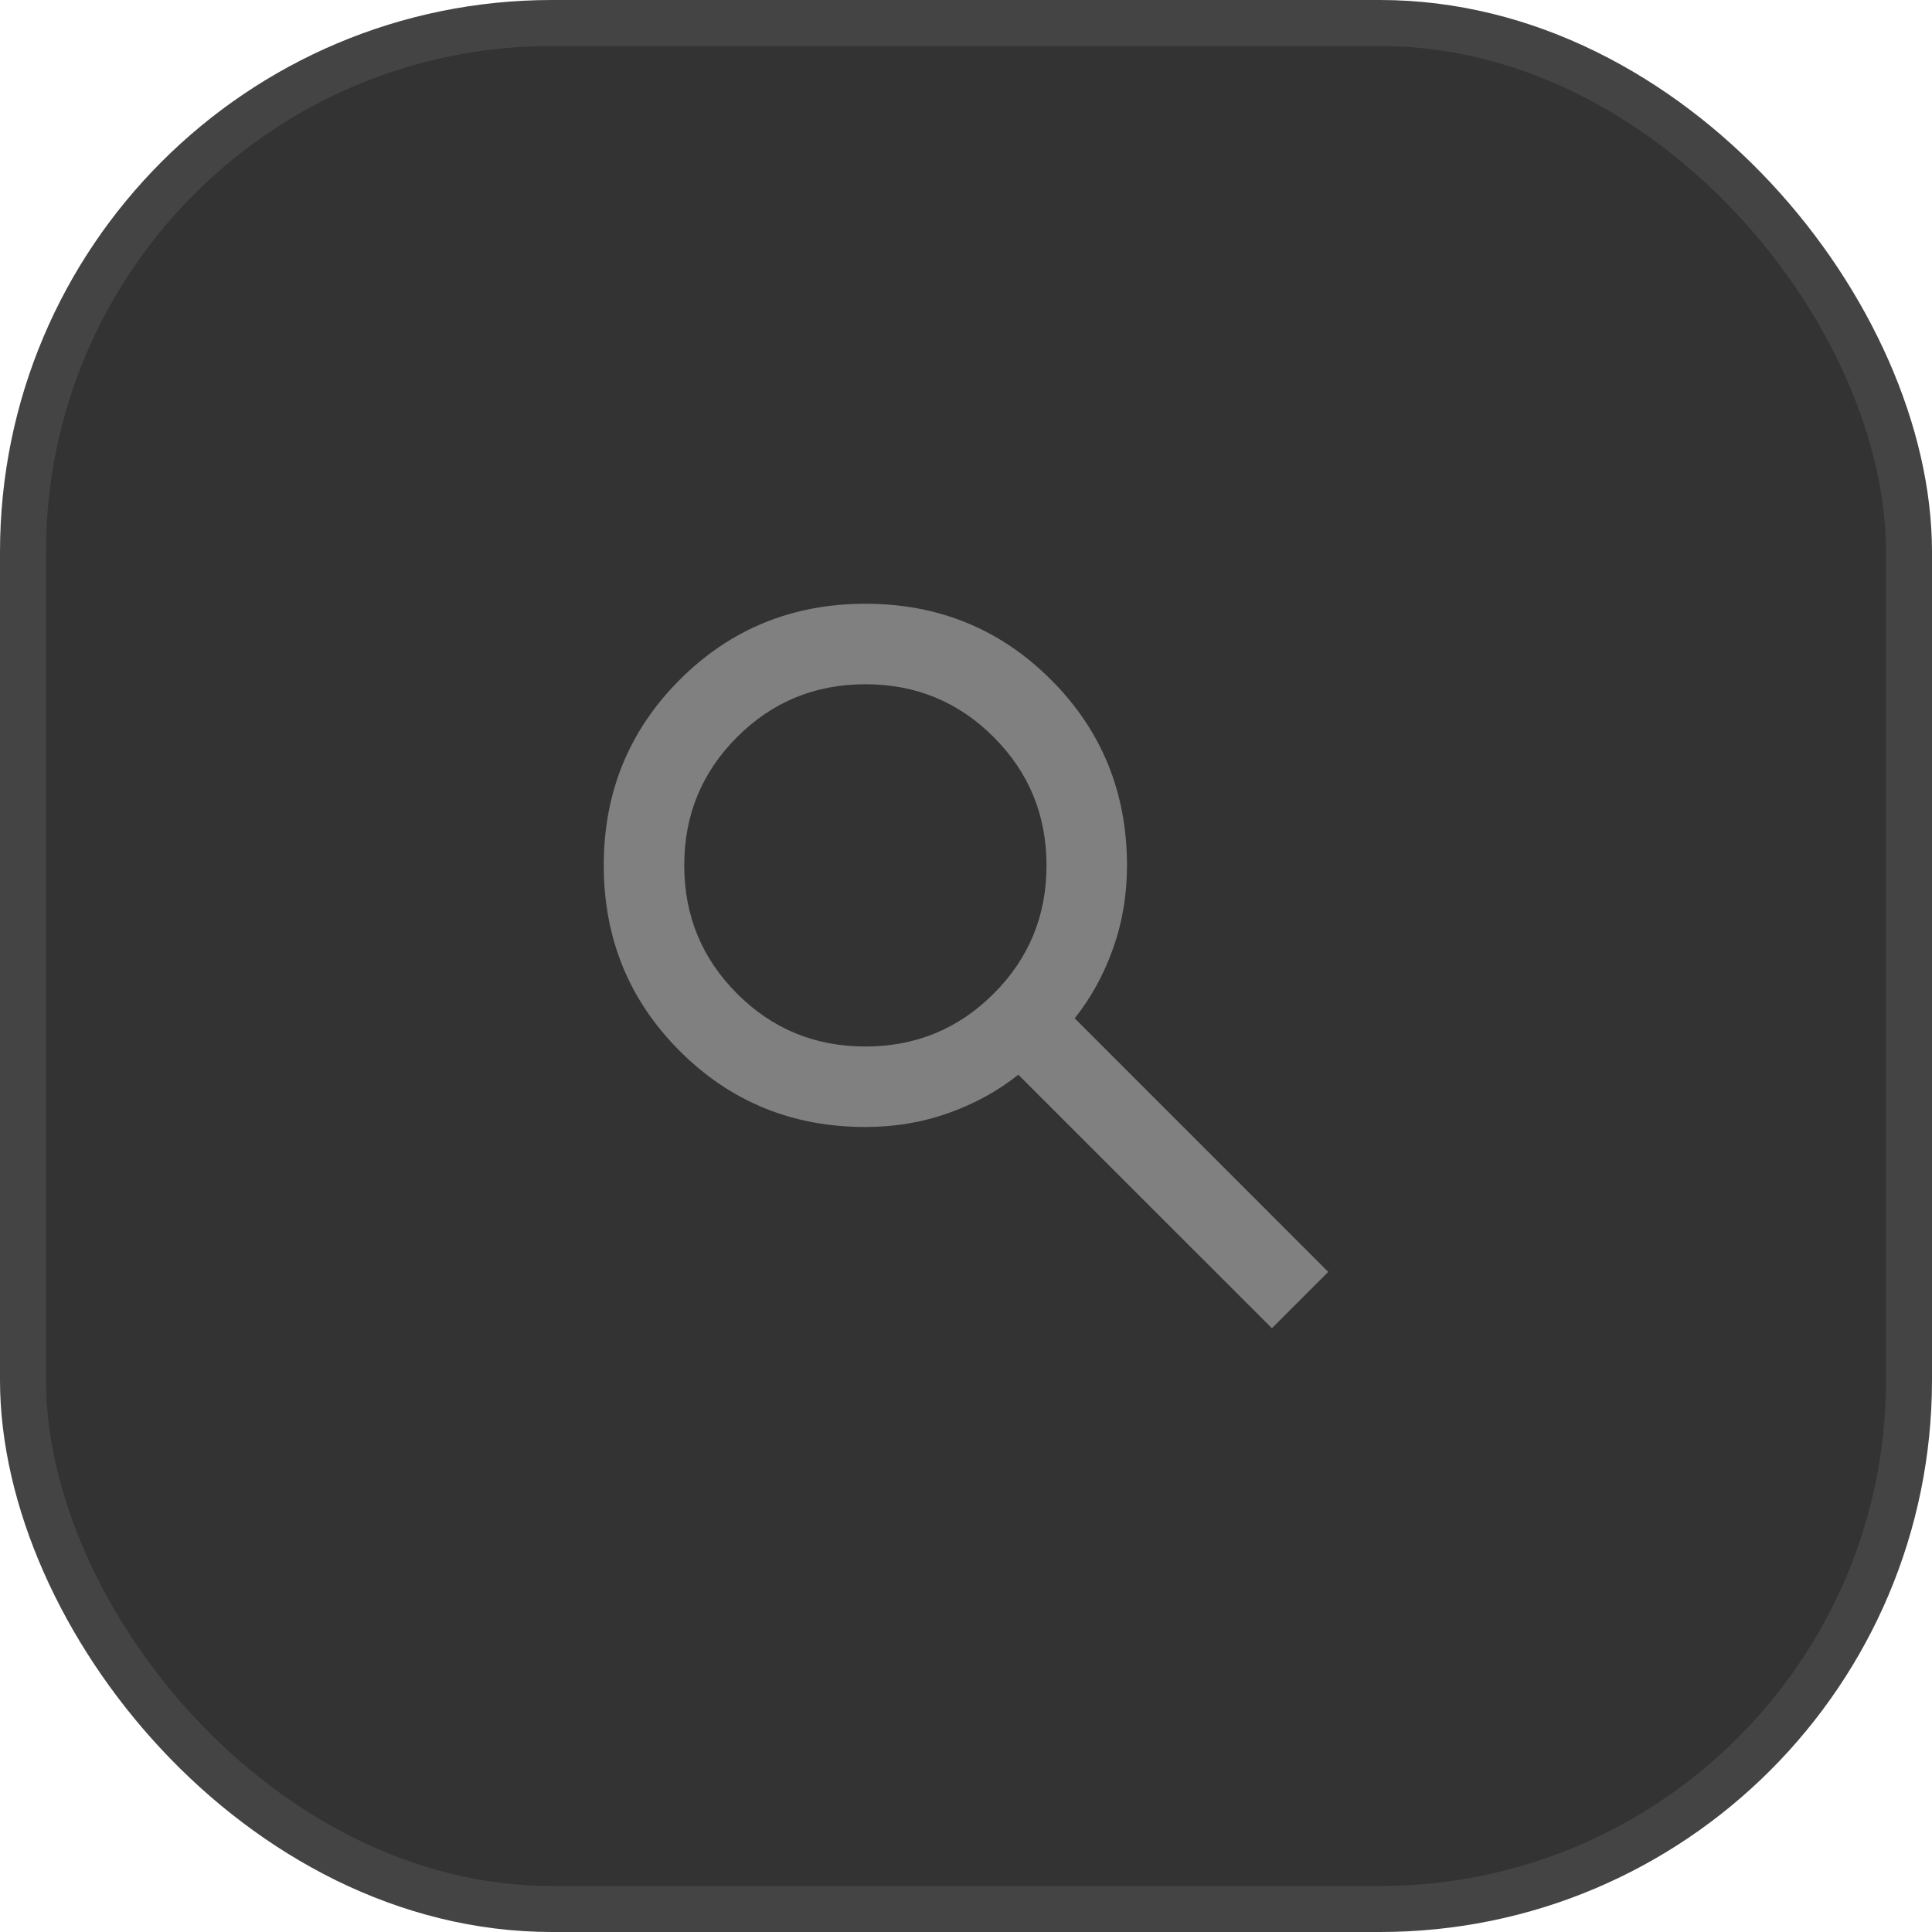 <svg width="42" height="42" viewBox="0 0 42 42" fill="none" xmlns="http://www.w3.org/2000/svg">
<rect x="0.5" y="0.5" width="41" height="41" rx="11.5" fill="#333333"/>
<rect x="0.5" y="0.5" width="41" height="41" rx="11.5" stroke="#444444"/>
<path d="M27.65 28.875L22.137 23.363C21.7 23.712 21.197 23.99 20.628 24.194C20.059 24.398 19.454 24.5 18.812 24.5C17.223 24.5 15.878 23.949 14.777 22.848C13.676 21.747 13.126 20.401 13.125 18.812C13.125 17.223 13.676 15.878 14.777 14.777C15.878 13.676 17.224 13.126 18.812 13.125C20.402 13.125 21.747 13.676 22.848 14.777C23.949 15.878 24.499 17.224 24.5 18.812C24.5 19.454 24.398 20.059 24.194 20.628C23.99 21.197 23.712 21.7 23.363 22.137L28.875 27.65L27.65 28.875ZM18.812 22.75C19.906 22.75 20.836 22.367 21.602 21.601C22.368 20.835 22.751 19.906 22.75 18.812C22.75 17.719 22.367 16.789 21.601 16.023C20.835 15.257 19.906 14.874 18.812 14.875C17.719 14.875 16.789 15.258 16.023 16.024C15.257 16.79 14.874 17.719 14.875 18.812C14.875 19.906 15.258 20.836 16.024 21.602C16.79 22.368 17.719 22.751 18.812 22.75Z" fill="#808080"/>
</svg>
